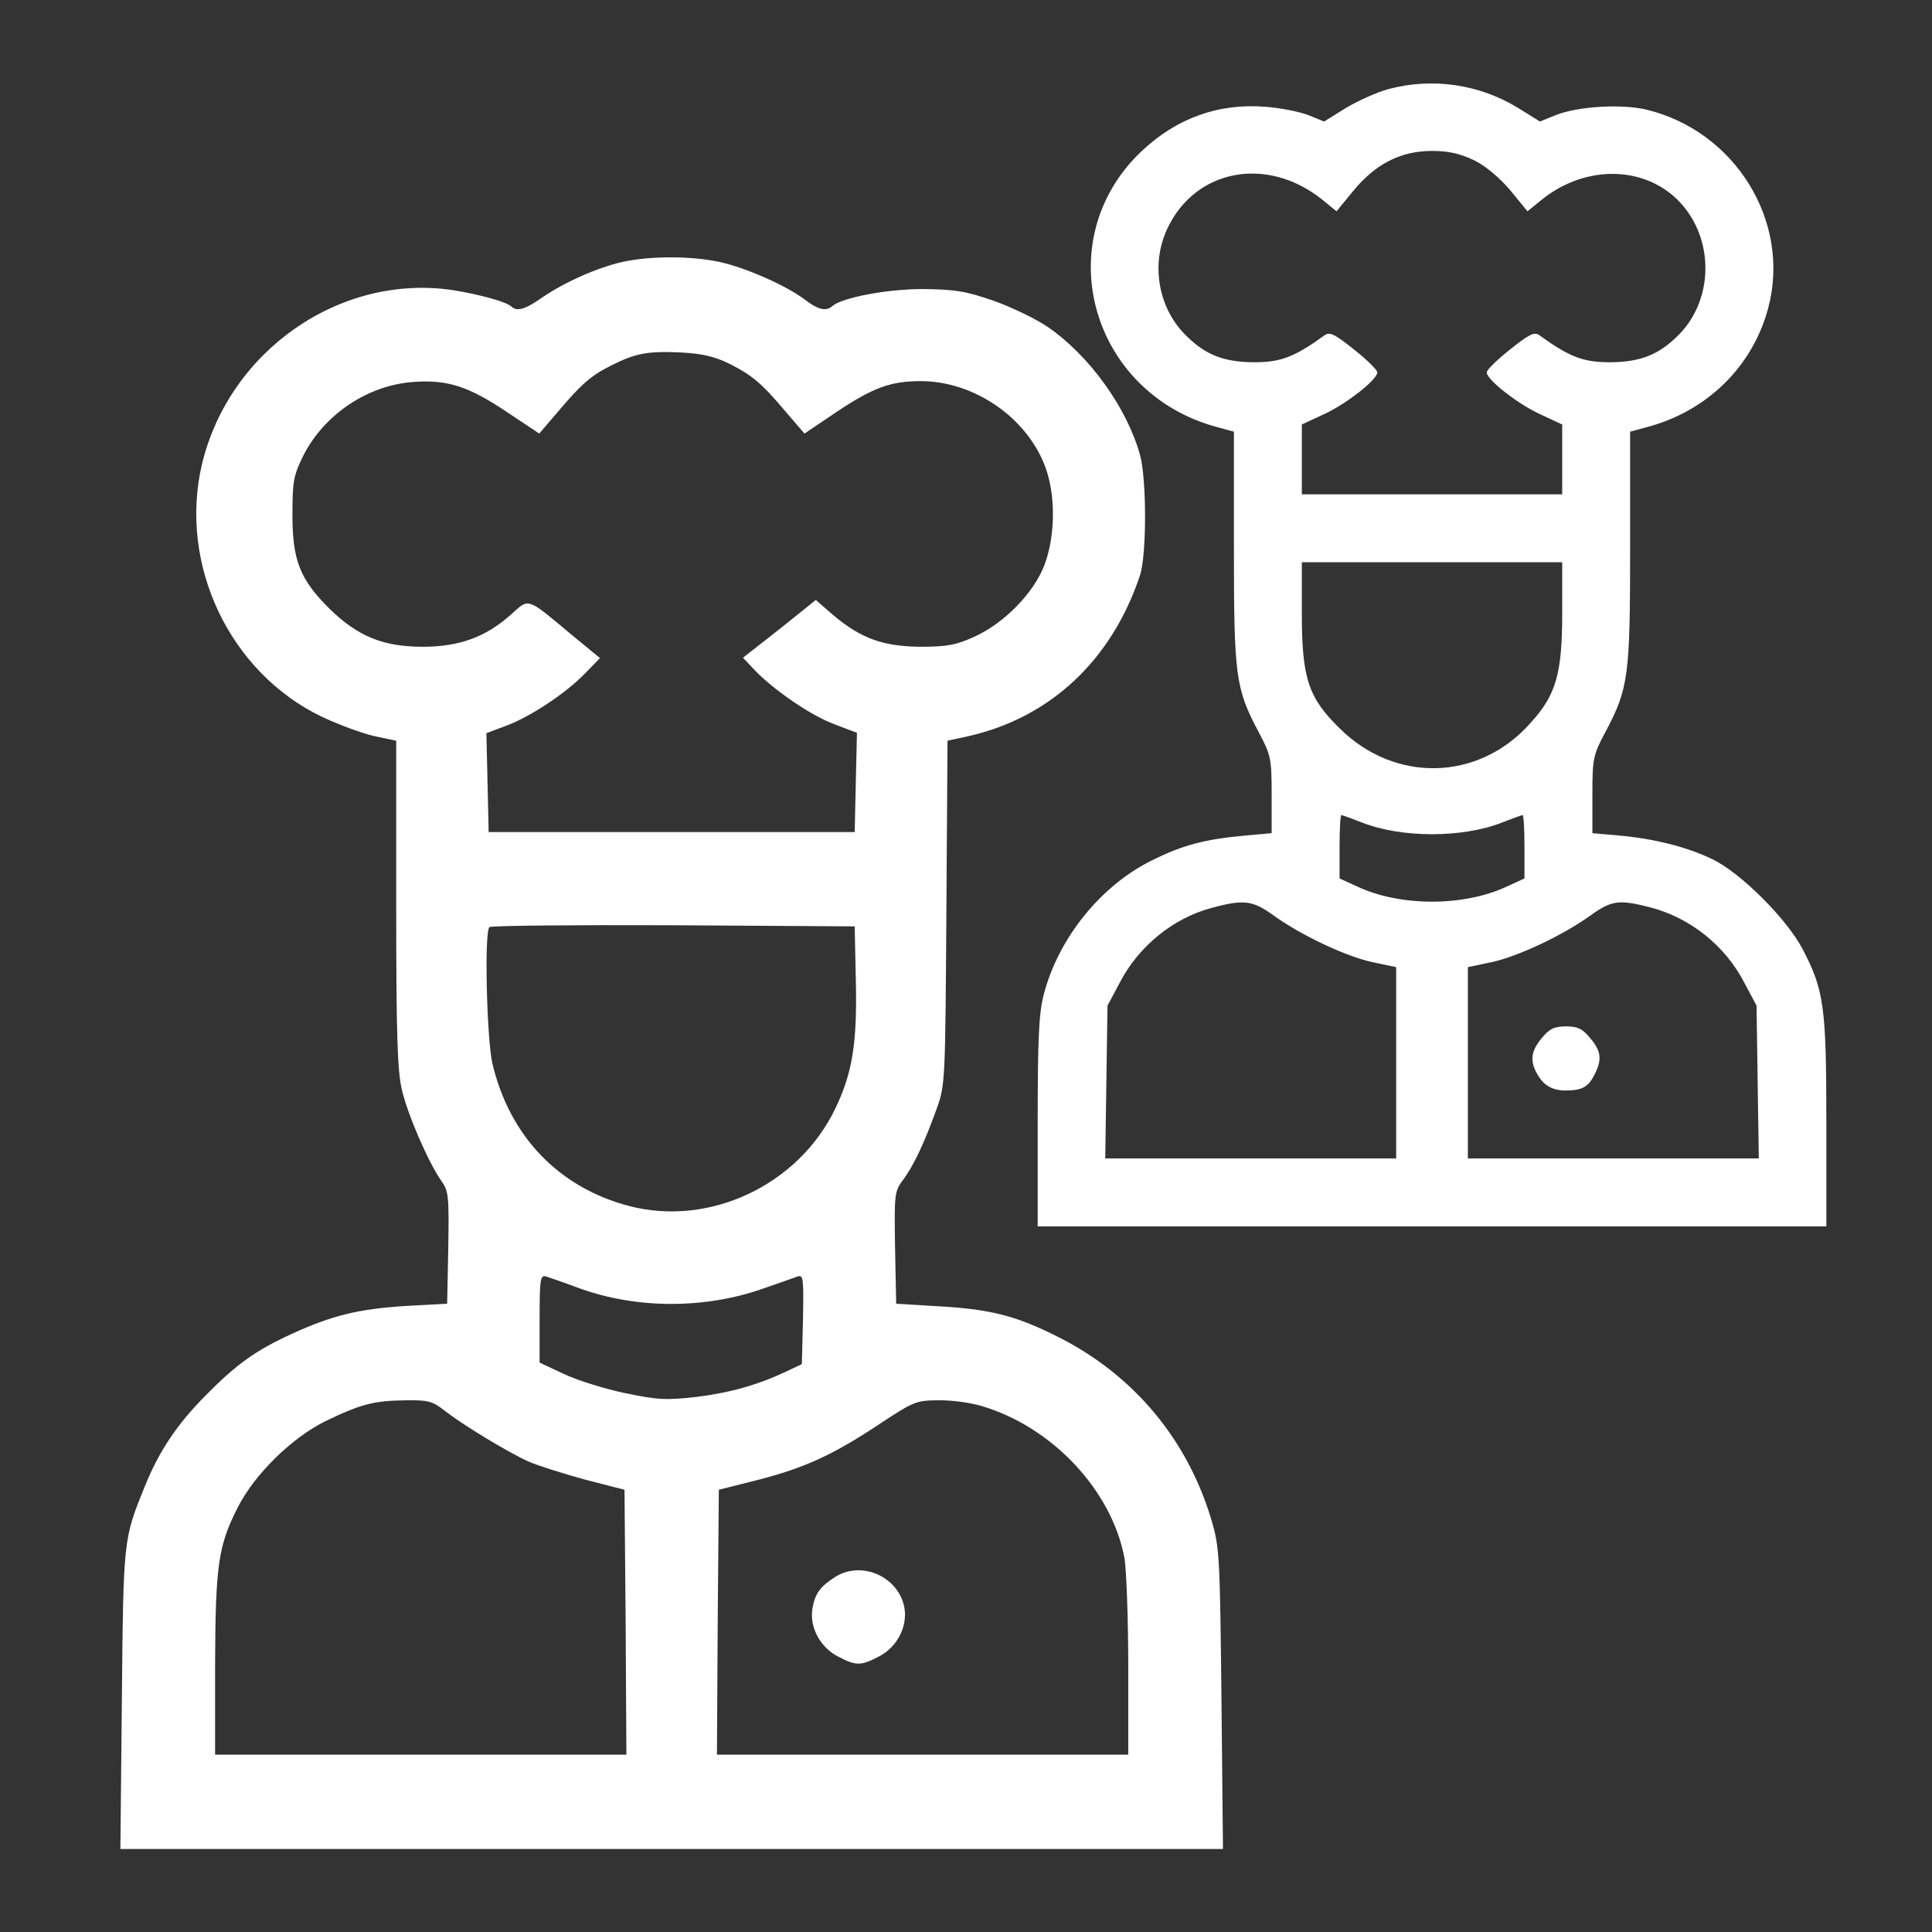 <?xml version="1.0" standalone="no"?>
<!DOCTYPE svg PUBLIC "-//W3C//DTD SVG 20010904//EN"
 "http://www.w3.org/TR/2001/REC-SVG-20010904/DTD/svg10.dtd">
<svg version="1.0" xmlns="http://www.w3.org/2000/svg"
 width="512pt" height="512pt" viewBox="0 0 512 512"
 preserveAspectRatio="xMidYMid meet">

<rect x="0" y="0" width="512" height="512" fill="#333333" stroke="none"/>

<g transform="translate(0,512) scale(0.1,-0.1)"
fill="#ffffff" stroke="none">
<path d="M3680 4884 c-30 -8 -81 -31 -113 -50 l-58 -36 -42 17 c-23 9 -74 19
-113 22 -125 10 -236 -30 -329 -118 -248 -235 -136 -641 201 -731 l44 -12 0
-306 c0 -341 4 -374 65 -489 33 -62 35 -70 35 -167 l0 -102 -67 -6 c-112 -10
-170 -26 -252 -67 -135 -67 -247 -207 -285 -355 -13 -49 -16 -119 -16 -338 l0
-276 1045 0 1045 0 0 276 c0 306 -6 350 -63 459 -42 80 -164 202 -239 238 -68
33 -157 55 -250 63 l-68 6 0 102 c0 97 2 105 35 167 61 115 65 148 65 489 l0
306 44 12 c160 42 281 161 322 316 61 229 -88 470 -325 526 -66 15 -180 8
-238 -15 l-42 -17 -58 36 c-103 63 -227 81 -343 50z m227 -189 c32 -16 68 -47
96 -80 l45 -55 38 31 c117 94 275 90 366 -7 90 -96 90 -254 0 -348 -53 -55
-103 -76 -187 -76 -69 0 -106 14 -186 72 -13 9 -27 2 -77 -38 -34 -27 -62 -54
-62 -61 0 -19 81 -83 142 -111 l58 -27 0 -92 0 -93 -345 0 -345 0 0 93 0 92
58 27 c61 28 142 92 142 111 0 7 -28 34 -62 61 -50 40 -64 47 -77 38 -80 -58
-117 -72 -186 -72 -84 0 -134 21 -187 76 -70 73 -88 187 -44 279 74 157 264
193 410 76 l38 -31 45 55 c59 71 125 105 208 105 45 0 74 -7 112 -25z m233
-1200 c0 -160 -16 -217 -85 -292 -136 -153 -357 -159 -504 -14 -84 82 -101
133 -101 306 l0 135 345 0 345 0 0 -135z m-530 -555 c104 -41 266 -41 370 0
28 11 53 20 55 20 3 0 5 -38 5 -84 l0 -84 -46 -21 c-114 -54 -284 -54 -398 0
l-46 21 0 84 c0 46 2 84 5 84 2 0 27 -9 55 -20z m-235 -246 c72 -52 192 -109
263 -124 l62 -13 0 -253 0 -254 -386 0 -385 0 3 203 3 202 32 60 c50 97 142
172 244 199 85 23 109 20 164 -20z m1000 21 c105 -28 197 -101 248 -200 l32
-60 3 -202 3 -203 -385 0 -386 0 0 254 0 253 62 13 c71 15 191 72 263 124 56
40 75 43 160 21z"/>
<path d="M4086 2369 c-28 -33 -32 -59 -14 -92 17 -32 39 -46 75 -47 45 0 62 9
78 41 21 40 19 63 -11 98 -20 25 -34 31 -64 31 -30 0 -44 -6 -64 -31z"/>
<path d="M1650 4426 c-66 -15 -153 -53 -214 -95 -44 -31 -66 -37 -80 -24 -13
13 -82 32 -155 44 -299 45 -594 -160 -666 -462 -62 -266 74 -552 319 -669 45
-21 107 -44 139 -51 l57 -12 0 -431 c0 -347 3 -443 15 -494 16 -68 71 -194
105 -242 19 -27 20 -40 18 -177 l-3 -148 -111 -6 c-124 -8 -194 -25 -301 -74
-96 -44 -146 -80 -229 -164 -75 -76 -123 -147 -161 -242 -56 -138 -56 -137
-60 -561 l-4 -398 1461 0 1461 0 -4 398 c-4 374 -5 401 -26 472 -63 213 -204
383 -401 484 -114 58 -181 76 -319 84 l-116 7 -3 148 c-2 142 -2 149 21 180
28 37 57 99 89 188 23 63 23 73 26 520 l3 456 55 12 c217 49 380 201 455 426
18 54 18 255 0 320 -35 125 -134 263 -245 339 -31 21 -95 52 -143 69 -75 26
-103 30 -188 31 -95 0 -214 -23 -239 -45 -17 -15 -38 -10 -73 17 -49 37 -157
85 -227 100 -75 16 -182 16 -256 0z m283 -270 c61 -31 85 -51 150 -128 l49
-57 86 58 c96 64 143 81 222 81 141 0 281 -96 330 -227 28 -75 27 -183 -2
-260 -28 -74 -106 -154 -185 -190 -48 -22 -72 -27 -143 -27 -99 1 -157 21
-232 84 l-46 40 -96 -77 -97 -76 33 -35 c52 -53 148 -119 211 -142 l58 -22 -3
-131 -3 -132 -485 0 -485 0 -3 131 -3 131 56 21 c66 26 156 86 207 139 l38 39
-73 60 c-122 102 -114 99 -160 58 -68 -62 -139 -88 -237 -88 -105 0 -172 28
-246 100 -79 78 -99 129 -99 249 0 91 3 105 29 158 56 110 172 187 294 195 88
6 144 -12 244 -79 l87 -58 48 56 c64 76 90 98 142 124 65 33 98 39 184 35 59
-3 91 -11 130 -30z m335 -1631 c4 -170 -9 -248 -54 -342 -97 -203 -333 -315
-547 -259 -186 49 -316 184 -362 377 -15 65 -22 349 -8 362 3 4 223 6 487 5
l481 -3 3 -140z m-730 -820 c151 -54 331 -54 484 0 40 14 81 28 91 32 16 5 17
-3 15 -113 l-3 -119 -40 -19 c-76 -36 -150 -57 -240 -68 -79 -9 -102 -8 -188
10 -54 11 -127 34 -163 51 l-64 30 0 117 c0 106 2 116 18 111 9 -3 50 -17 90
-32z m-359 -324 c49 -38 166 -109 221 -134 25 -11 92 -32 150 -48 l105 -27 3
-351 2 -351 -545 0 -545 0 0 238 c1 263 8 315 60 417 45 89 145 186 233 229
93 45 128 54 211 55 61 1 72 -2 105 -28z m1422 13 c187 -55 345 -223 379 -403
5 -30 10 -159 10 -287 l0 -234 -545 0 -545 0 2 351 3 351 107 27 c123 32 197
66 323 150 85 56 94 60 151 60 33 1 85 -6 115 -15z"/>
<path d="M2215 942 c-41 -26 -55 -44 -62 -85 -8 -50 21 -103 68 -127 48 -25
60 -25 108 0 47 24 76 77 68 128 -14 82 -111 127 -182 84z"/>
</g>
</svg>
